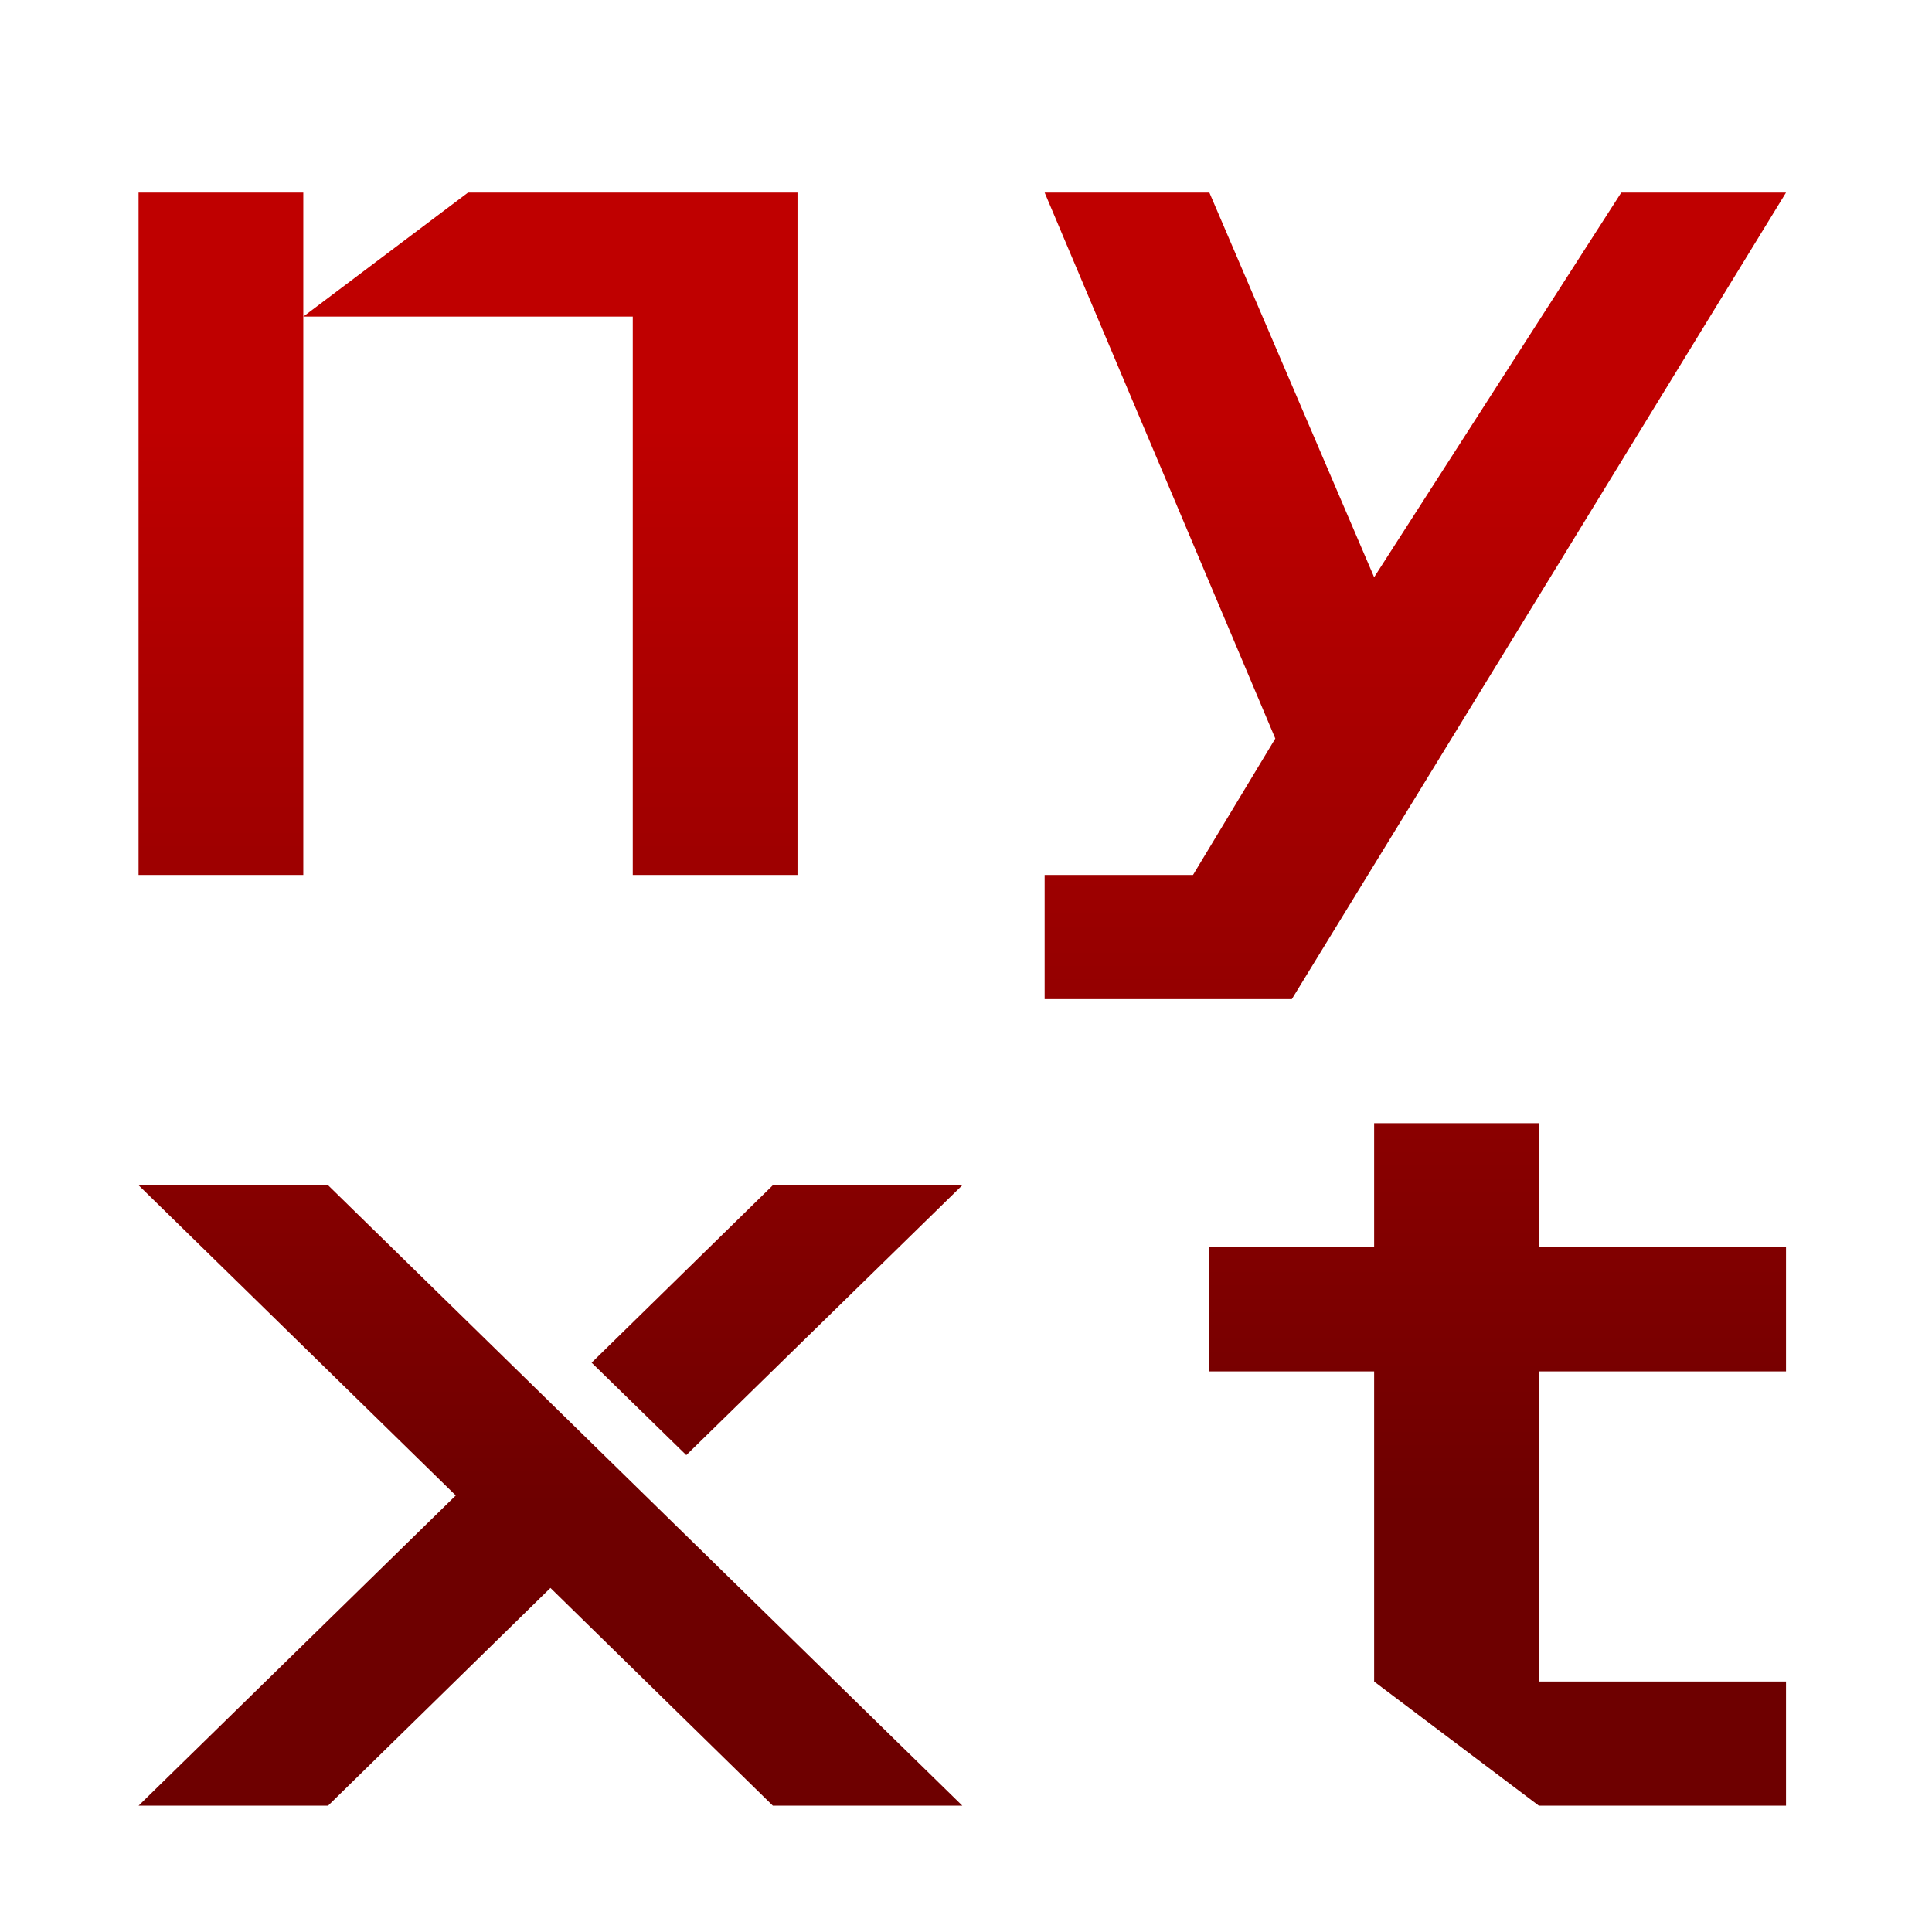 <svg xmlns="http://www.w3.org/2000/svg" xmlns:xlink="http://www.w3.org/1999/xlink" width="64" height="64" viewBox="0 0 64 64" version="1.1"><defs><linearGradient id="linear0" gradientUnits="userSpaceOnUse" x1="0" y1="0" x2="0" y2="1" gradientTransform="matrix(56,0,0,35.898,4,14.051)"><stop offset="0" style="stop-color:#bf0000;stop-opacity:1;"/><stop offset="1" style="stop-color:#6e0000;stop-opacity:1;"/></linearGradient></defs><g id="surface1"><path style=" stroke:none;fill-rule:nonzero;fill:url(#linear0);" d="M 4.59 6.379 L 4.59 28.984 L 10.047 28.984 L 10.047 6.379 Z M 10.047 10.488 L 20.961 10.488 L 20.961 28.984 L 26.418 28.984 L 26.418 6.379 L 15.504 6.379 Z M 34.605 6.379 L 42.246 24.465 L 39.52 28.984 L 34.605 28.984 L 34.605 33.098 L 42.793 33.098 L 59.164 6.379 L 53.707 6.379 L 45.52 19.121 L 40.062 6.379 Z M 45.52 37.207 L 45.52 41.316 L 40.062 41.316 L 40.062 45.43 L 45.52 45.43 L 45.52 55.703 L 50.977 59.816 L 59.164 59.816 L 59.164 55.703 L 50.977 55.703 L 50.977 45.43 L 59.164 45.43 L 59.164 41.316 L 50.977 41.316 L 50.977 37.207 Z M 4.59 39.262 L 15.098 49.539 L 4.59 59.816 L 10.867 59.816 L 18.234 52.602 L 25.602 59.816 L 31.879 59.816 L 10.867 39.262 Z M 25.602 39.262 L 19.598 45.141 L 22.734 48.203 L 31.879 39.262 Z M 25.602 39.262 "/></g></svg>
